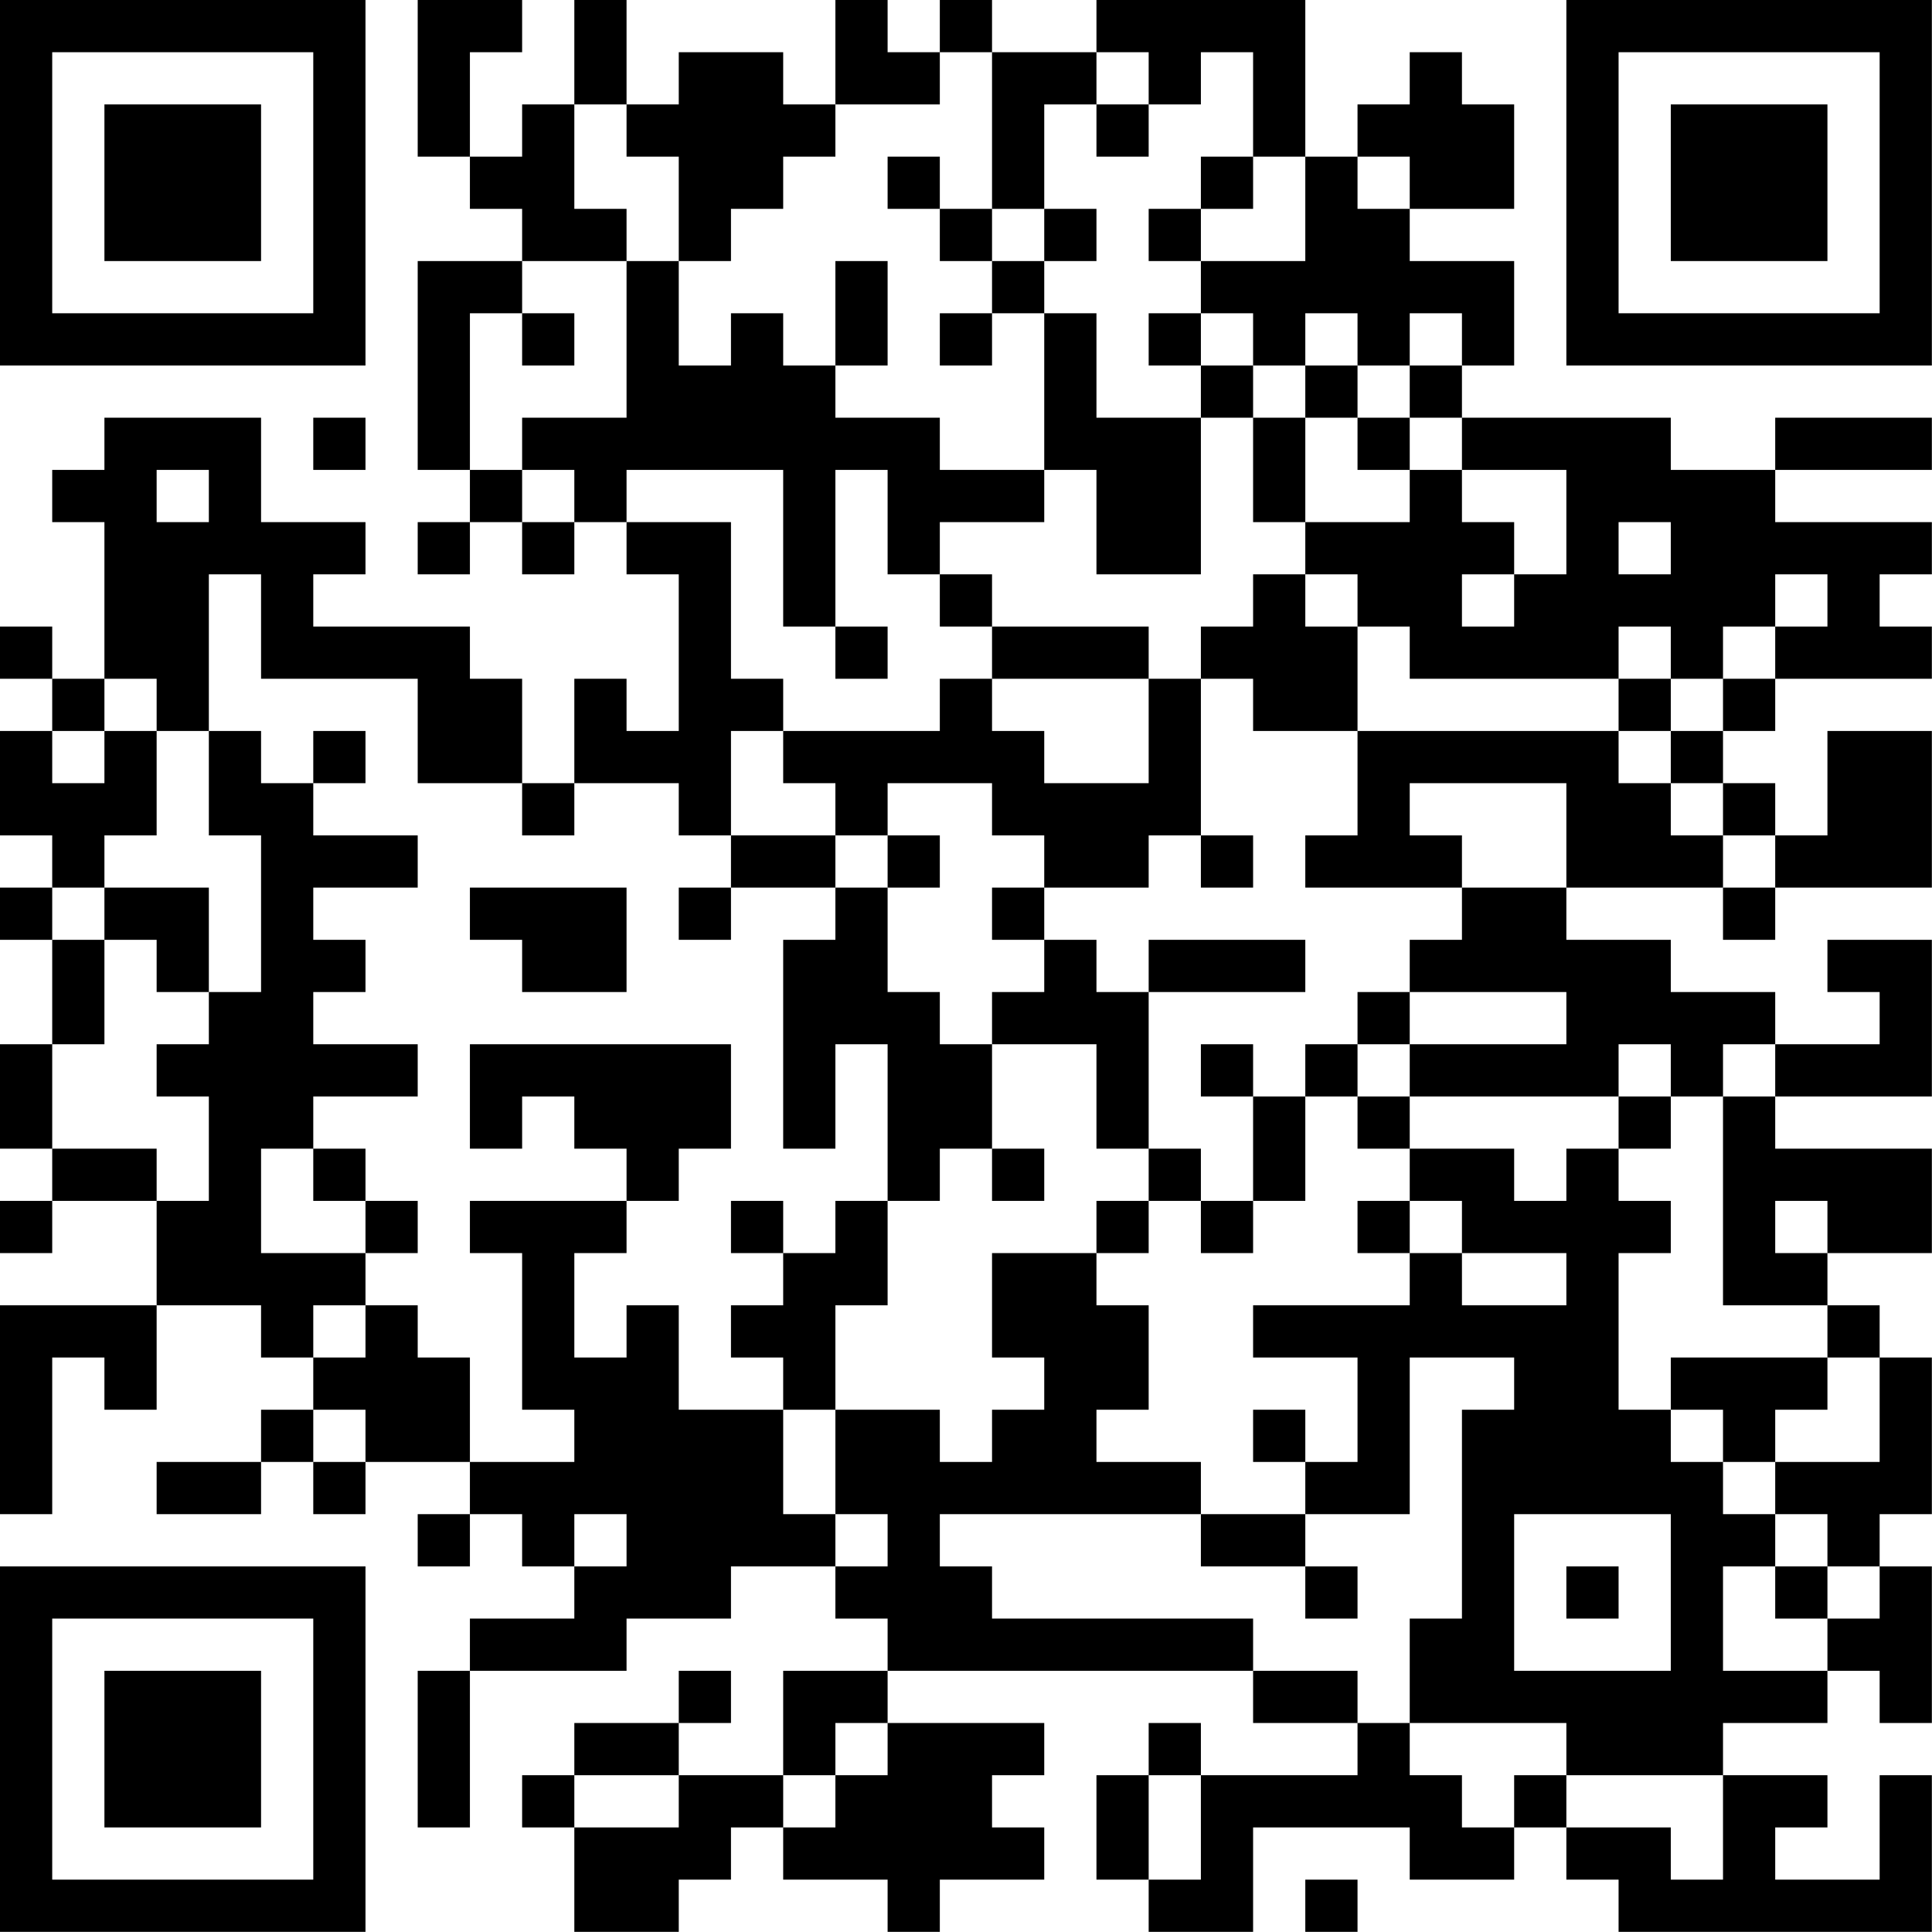 <?xml version="1.0" encoding="UTF-8"?>
<svg xmlns="http://www.w3.org/2000/svg" version="1.1" width="200" height="200" viewBox="0 0 200 200"><rect x="0" y="0" width="200" height="200" fill="#ffffff"/><g transform="scale(5.405)"><g transform="translate(0,0)"><path fill-rule="evenodd" d="M8 0L8 3L9 3L9 4L10 4L10 5L8 5L8 9L9 9L9 10L8 10L8 11L9 11L9 10L10 10L10 11L11 11L11 10L12 10L12 11L13 11L13 14L12 14L12 13L11 13L11 15L10 15L10 13L9 13L9 12L6 12L6 11L7 11L7 10L5 10L5 8L2 8L2 9L1 9L1 10L2 10L2 13L1 13L1 12L0 12L0 13L1 13L1 14L0 14L0 16L1 16L1 17L0 17L0 18L1 18L1 20L0 20L0 22L1 22L1 23L0 23L0 24L1 24L1 23L3 23L3 25L0 25L0 29L1 29L1 26L2 26L2 27L3 27L3 25L5 25L5 26L6 26L6 27L5 27L5 28L3 28L3 29L5 29L5 28L6 28L6 29L7 29L7 28L9 28L9 29L8 29L8 30L9 30L9 29L10 29L10 30L11 30L11 31L9 31L9 32L8 32L8 35L9 35L9 32L12 32L12 31L14 31L14 30L16 30L16 31L17 31L17 32L15 32L15 34L13 34L13 33L14 33L14 32L13 32L13 33L11 33L11 34L10 34L10 35L11 35L11 37L13 37L13 36L14 36L14 35L15 35L15 36L17 36L17 37L18 37L18 36L20 36L20 35L19 35L19 34L20 34L20 33L17 33L17 32L24 32L24 33L26 33L26 34L23 34L23 33L22 33L22 34L21 34L21 36L22 36L22 37L24 37L24 35L27 35L27 36L29 36L29 35L30 35L30 36L31 36L31 37L37 37L37 34L36 34L36 36L34 36L34 35L35 35L35 34L33 34L33 33L35 33L35 32L36 32L36 33L37 33L37 30L36 30L36 29L37 29L37 26L36 26L36 25L35 25L35 24L37 24L37 22L34 22L34 21L37 21L37 18L35 18L35 19L36 19L36 20L34 20L34 19L32 19L32 18L30 18L30 17L33 17L33 18L34 18L34 17L37 17L37 14L35 14L35 16L34 16L34 15L33 15L33 14L34 14L34 13L37 13L37 12L36 12L36 11L37 11L37 10L34 10L34 9L37 9L37 8L34 8L34 9L32 9L32 8L28 8L28 7L29 7L29 5L27 5L27 4L29 4L29 2L28 2L28 1L27 1L27 2L26 2L26 3L25 3L25 0L21 0L21 1L19 1L19 0L18 0L18 1L17 1L17 0L16 0L16 2L15 2L15 1L13 1L13 2L12 2L12 0L11 0L11 2L10 2L10 3L9 3L9 1L10 1L10 0ZM18 1L18 2L16 2L16 3L15 3L15 4L14 4L14 5L13 5L13 3L12 3L12 2L11 2L11 4L12 4L12 5L10 5L10 6L9 6L9 9L10 9L10 10L11 10L11 9L10 9L10 8L12 8L12 5L13 5L13 7L14 7L14 6L15 6L15 7L16 7L16 8L18 8L18 9L20 9L20 10L18 10L18 11L17 11L17 9L16 9L16 12L15 12L15 9L12 9L12 10L14 10L14 13L15 13L15 14L14 14L14 16L13 16L13 15L11 15L11 16L10 16L10 15L8 15L8 13L5 13L5 11L4 11L4 14L3 14L3 13L2 13L2 14L1 14L1 15L2 15L2 14L3 14L3 16L2 16L2 17L1 17L1 18L2 18L2 20L1 20L1 22L3 22L3 23L4 23L4 21L3 21L3 20L4 20L4 19L5 19L5 16L4 16L4 14L5 14L5 15L6 15L6 16L8 16L8 17L6 17L6 18L7 18L7 19L6 19L6 20L8 20L8 21L6 21L6 22L5 22L5 24L7 24L7 25L6 25L6 26L7 26L7 25L8 25L8 26L9 26L9 28L11 28L11 27L10 27L10 24L9 24L9 23L12 23L12 24L11 24L11 26L12 26L12 25L13 25L13 27L15 27L15 29L16 29L16 30L17 30L17 29L16 29L16 27L18 27L18 28L19 28L19 27L20 27L20 26L19 26L19 24L21 24L21 25L22 25L22 27L21 27L21 28L23 28L23 29L18 29L18 30L19 30L19 31L24 31L24 32L26 32L26 33L27 33L27 34L28 34L28 35L29 35L29 34L30 34L30 35L32 35L32 36L33 36L33 34L30 34L30 33L27 33L27 31L28 31L28 27L29 27L29 26L27 26L27 29L25 29L25 28L26 28L26 26L24 26L24 25L27 25L27 24L28 24L28 25L30 25L30 24L28 24L28 23L27 23L27 22L29 22L29 23L30 23L30 22L31 22L31 23L32 23L32 24L31 24L31 27L32 27L32 28L33 28L33 29L34 29L34 30L33 30L33 32L35 32L35 31L36 31L36 30L35 30L35 29L34 29L34 28L36 28L36 26L35 26L35 25L33 25L33 21L34 21L34 20L33 20L33 21L32 21L32 20L31 20L31 21L27 21L27 20L30 20L30 19L27 19L27 18L28 18L28 17L30 17L30 15L27 15L27 16L28 16L28 17L25 17L25 16L26 16L26 14L31 14L31 15L32 15L32 16L33 16L33 17L34 17L34 16L33 16L33 15L32 15L32 14L33 14L33 13L34 13L34 12L35 12L35 11L34 11L34 12L33 12L33 13L32 13L32 12L31 12L31 13L27 13L27 12L26 12L26 11L25 11L25 10L27 10L27 9L28 9L28 10L29 10L29 11L28 11L28 12L29 12L29 11L30 11L30 9L28 9L28 8L27 8L27 7L28 7L28 6L27 6L27 7L26 7L26 6L25 6L25 7L24 7L24 6L23 6L23 5L25 5L25 3L24 3L24 1L23 1L23 2L22 2L22 1L21 1L21 2L20 2L20 4L19 4L19 1ZM21 2L21 3L22 3L22 2ZM17 3L17 4L18 4L18 5L19 5L19 6L18 6L18 7L19 7L19 6L20 6L20 9L21 9L21 11L23 11L23 8L24 8L24 10L25 10L25 8L26 8L26 9L27 9L27 8L26 8L26 7L25 7L25 8L24 8L24 7L23 7L23 6L22 6L22 7L23 7L23 8L21 8L21 6L20 6L20 5L21 5L21 4L20 4L20 5L19 5L19 4L18 4L18 3ZM23 3L23 4L22 4L22 5L23 5L23 4L24 4L24 3ZM26 3L26 4L27 4L27 3ZM16 5L16 7L17 7L17 5ZM10 6L10 7L11 7L11 6ZM6 8L6 9L7 9L7 8ZM3 9L3 10L4 10L4 9ZM31 10L31 11L32 11L32 10ZM18 11L18 12L19 12L19 13L18 13L18 14L15 14L15 15L16 15L16 16L14 16L14 17L13 17L13 18L14 18L14 17L16 17L16 18L15 18L15 22L16 22L16 20L17 20L17 23L16 23L16 24L15 24L15 23L14 23L14 24L15 24L15 25L14 25L14 26L15 26L15 27L16 27L16 25L17 25L17 23L18 23L18 22L19 22L19 23L20 23L20 22L19 22L19 20L21 20L21 22L22 22L22 23L21 23L21 24L22 24L22 23L23 23L23 24L24 24L24 23L25 23L25 21L26 21L26 22L27 22L27 21L26 21L26 20L27 20L27 19L26 19L26 20L25 20L25 21L24 21L24 20L23 20L23 21L24 21L24 23L23 23L23 22L22 22L22 19L25 19L25 18L22 18L22 19L21 19L21 18L20 18L20 17L22 17L22 16L23 16L23 17L24 17L24 16L23 16L23 13L24 13L24 14L26 14L26 12L25 12L25 11L24 11L24 12L23 12L23 13L22 13L22 12L19 12L19 11ZM16 12L16 13L17 13L17 12ZM19 13L19 14L20 14L20 15L22 15L22 13ZM31 13L31 14L32 14L32 13ZM6 14L6 15L7 15L7 14ZM17 15L17 16L16 16L16 17L17 17L17 19L18 19L18 20L19 20L19 19L20 19L20 18L19 18L19 17L20 17L20 16L19 16L19 15ZM17 16L17 17L18 17L18 16ZM2 17L2 18L3 18L3 19L4 19L4 17ZM9 17L9 18L10 18L10 19L12 19L12 17ZM9 20L9 22L10 22L10 21L11 21L11 22L12 22L12 23L13 23L13 22L14 22L14 20ZM31 21L31 22L32 22L32 21ZM6 22L6 23L7 23L7 24L8 24L8 23L7 23L7 22ZM26 23L26 24L27 24L27 23ZM34 23L34 24L35 24L35 23ZM32 26L32 27L33 27L33 28L34 28L34 27L35 27L35 26ZM6 27L6 28L7 28L7 27ZM24 27L24 28L25 28L25 27ZM11 29L11 30L12 30L12 29ZM23 29L23 30L25 30L25 31L26 31L26 30L25 30L25 29ZM29 29L29 32L32 32L32 29ZM30 30L30 31L31 31L31 30ZM34 30L34 31L35 31L35 30ZM16 33L16 34L15 34L15 35L16 35L16 34L17 34L17 33ZM11 34L11 35L13 35L13 34ZM22 34L22 36L23 36L23 34ZM25 36L25 37L26 37L26 36ZM0 0L0 7L7 7L7 0ZM1 1L1 6L6 6L6 1ZM2 2L2 5L5 5L5 2ZM30 0L30 7L37 7L37 0ZM31 1L31 6L36 6L36 1ZM32 2L32 5L35 5L35 2ZM0 30L0 37L7 37L7 30ZM1 31L1 36L6 36L6 31ZM2 32L2 35L5 35L5 32Z" fill="#000000"/></g></g></svg>
